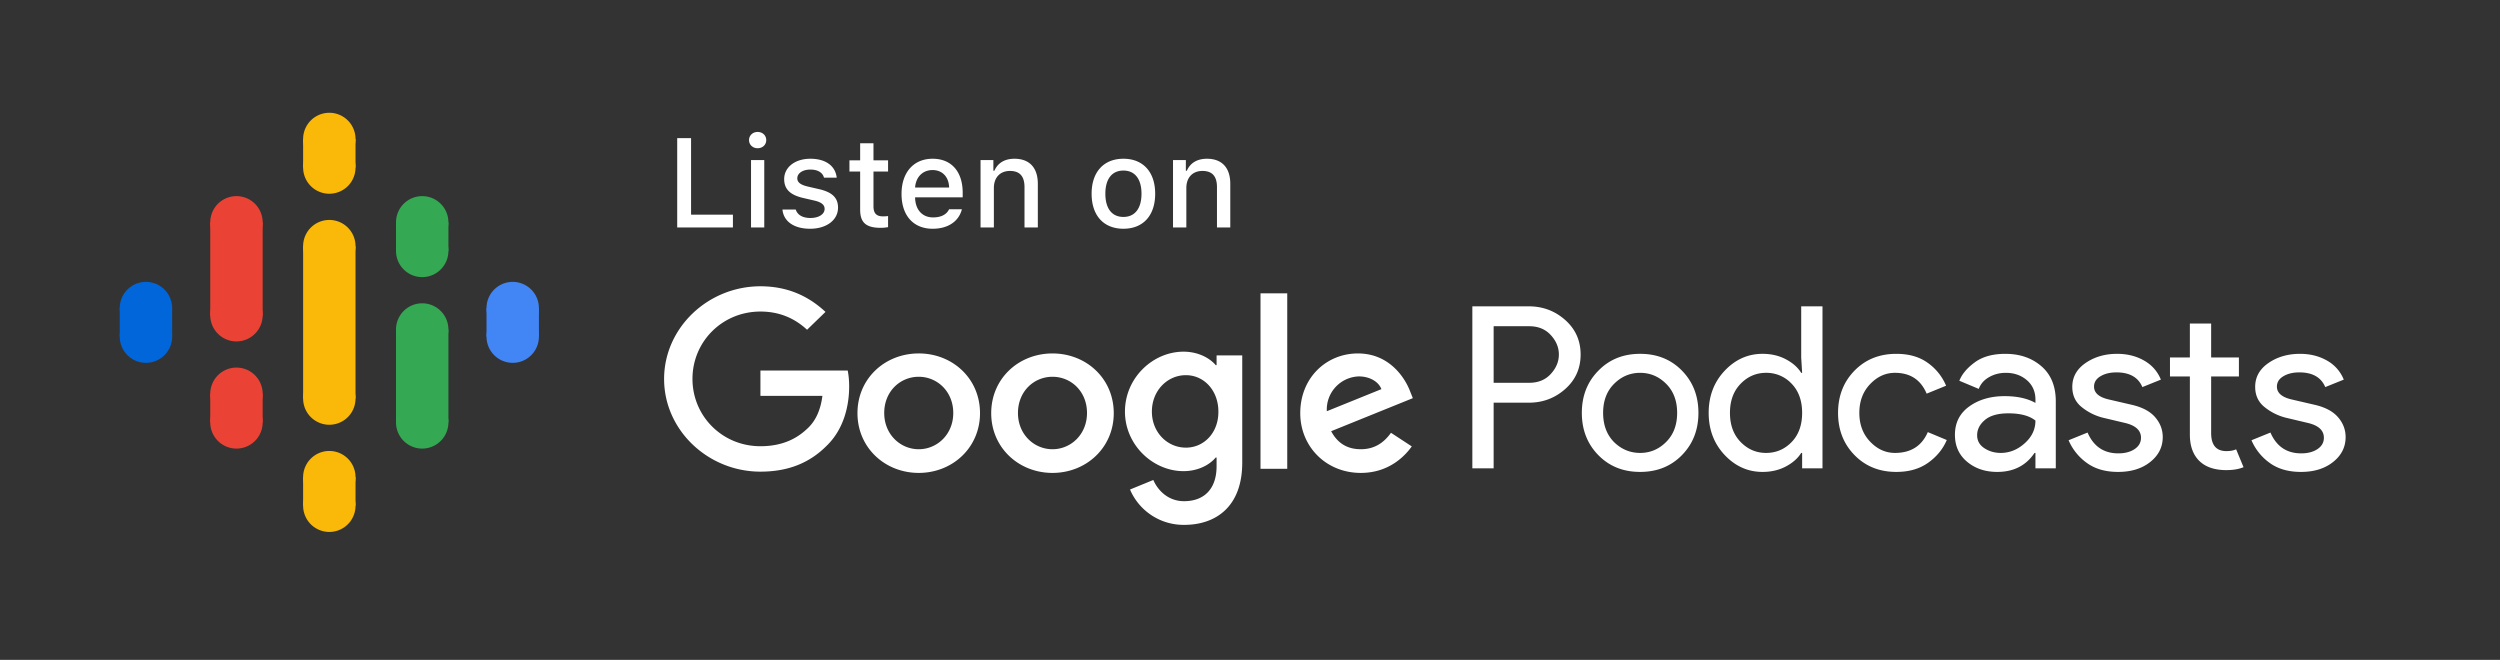 <svg width="197" height="52" viewBox="0 0 197 52" fill="none" xmlns="http://www.w3.org/2000/svg">
    <rect x="0" y="0" width="197" height="52" fill="#333333" stroke="none"/>
    <path d="M23.887 19.396v12.011h4.128V19.396h-4.128z" fill="#FAB908"/>
    <path d="M11.5 26.34a2.064 2.064 0 1 0 0-4.128 2.064 2.064 0 0 0 0 4.129z" fill="#0066D9"/>
    <path d="M11.5 28.592a2.064 2.064 0 1 0 .001-4.13 2.064 2.064 0 0 0 0 4.13z" fill="#0066D9"/>
    <path d="M13.565 24.276H9.437v2.252h4.128v-2.252z" fill="#0066D9"/>
    <path d="M40.402 28.592a2.064 2.064 0 1 0 0-4.129 2.064 2.064 0 0 0 0 4.129z" fill="#4285F4"/>
    <path d="M40.402 26.34a2.064 2.064 0 1 0 0-4.128 2.064 2.064 0 0 0 0 4.129z" fill="#4285F4"/>
    <path d="M38.338 26.527h4.129v-2.252h-4.129v2.252z" fill="#4285F4"/>
    <path d="M18.633 33.096a2.064 2.064 0 1 0 0-4.13 2.064 2.064 0 0 0 0 4.13z" fill="#EA4335"/>
    <path d="M18.633 35.349a2.064 2.064 0 1 0 0-4.13 2.064 2.064 0 0 0 0 4.13z" fill="#EA4335"/>
    <path d="M20.697 31.031h-4.129v2.252h4.13v-2.252zM18.633 19.584a2.064 2.064 0 1 0 0-4.129 2.064 2.064 0 0 0 0 4.129zM18.633 26.903a2.064 2.064 0 1 0 0-4.129 2.064 2.064 0 0 0 0 4.13z" fill="#EA4335"/>
    <path d="M20.697 17.52h-4.129v7.366h4.13V17.52z" fill="#EA4335"/>
    <path d="M33.27 21.837a2.064 2.064 0 1 0 0-4.13 2.064 2.064 0 0 0 0 4.13z" fill="#34A853"/>
    <path d="M33.27 19.584a2.064 2.064 0 1 0 0-4.129 2.064 2.064 0 0 0 0 4.129z" fill="#34A853"/>
    <path d="M31.206 19.771h4.129V17.52h-4.129v2.253z" fill="#34A853"/>
    <path d="M25.951 15.267a2.064 2.064 0 1 0 0-4.128 2.064 2.064 0 0 0 0 4.128z" fill="#FAB908"/>
    <path d="M25.951 13.015a2.064 2.064 0 1 0 0-4.128 2.064 2.064 0 0 0 0 4.128z" fill="#FAB908"/>
    <path d="M23.887 13.203h4.129v-2.252h-4.13v2.252zM25.951 41.917a2.064 2.064 0 1 0 0-4.129 2.064 2.064 0 0 0 0 4.129z" fill="#FAB908"/>
    <path d="M25.951 39.665a2.064 2.064 0 1 0 0-4.129 2.064 2.064 0 0 0 0 4.129z" fill="#FAB908"/>
    <path d="M23.887 39.852h4.129V37.6h-4.13v2.252z" fill="#FAB908"/>
    <path d="M33.27 35.349a2.064 2.064 0 1 0 0-4.13 2.064 2.064 0 0 0 0 4.13zM33.27 28.03a2.064 2.064 0 1 0 0-4.13 2.064 2.064 0 0 0 0 4.13z" fill="#34A853"/>
    <path d="M31.206 33.283h4.129v-7.319h-4.129v7.32z" fill="#34A853"/>
    <path d="M25.951 21.46a2.064 2.064 0 1 0 0-4.128 2.064 2.064 0 0 0 0 4.129zM25.951 33.471a2.064 2.064 0 1 0 0-4.128 2.064 2.064 0 0 0 0 4.128z" fill="#FAB908"/>
    <path d="M117.699 36.902h-1.678V24.139h4.448c1.106 0 2.063.36 2.871 1.078.809.72 1.213 1.625 1.213 2.719 0 1.093-.404 1.999-1.213 2.718-.808.719-1.765 1.078-2.871 1.078h-2.77v5.17zm0-6.738h2.807c.705 0 1.27-.232 1.695-.695.425-.464.638-.975.638-1.534 0-.558-.213-1.069-.638-1.532-.425-.464-.99-.696-1.695-.696h-2.807v4.457zm8.244-.945c.863-.891 1.963-1.337 3.3-1.337 1.336 0 2.436.443 3.299 1.328s1.294 1.994 1.294 3.325c0 1.33-.431 2.439-1.294 3.324-.863.885-1.963 1.328-3.299 1.328-1.337 0-2.437-.443-3.3-1.328s-1.294-1.993-1.294-3.324c0-1.331.431-2.437 1.294-3.316zm1.24 5.615c.583.57 1.27.856 2.06.856s1.473-.288 2.05-.865c.578-.576.866-1.34.866-2.29 0-.951-.288-1.715-.866-2.291-.577-.576-1.26-.865-2.05-.865-.79 0-1.474.289-2.051.865-.577.576-.866 1.34-.866 2.29 0 .951.286 1.718.857 2.3zm11.708 2.353c-1.155 0-2.151-.446-2.99-1.337-.838-.891-1.257-1.996-1.257-3.315 0-1.32.419-2.425 1.257-3.316.839-.891 1.835-1.337 2.99-1.337.68 0 1.291.143 1.832.428.541.285.945.642 1.212 1.07h.073l-.073-1.213V24.14h1.677v12.763h-1.604V35.69h-.073c-.267.428-.671.784-1.212 1.07-.541.285-1.152.427-1.832.427zm.273-1.497c.79 0 1.462-.285 2.015-.856.553-.57.829-1.337.829-2.3 0-.962-.276-1.729-.829-2.299a2.702 2.702 0 0 0-2.015-.856c-.777 0-1.446.289-2.005.865-.559.576-.838 1.34-.838 2.29 0 .951.279 1.715.838 2.291.559.576 1.228.865 2.005.865zm10.268 1.497c-1.336 0-2.436-.443-3.299-1.328s-1.294-1.993-1.294-3.324c0-1.331.431-2.44 1.294-3.325.863-.885 1.963-1.328 3.299-1.328.997 0 1.823.238 2.479.713a4.188 4.188 0 0 1 1.441 1.8l-1.532.624c-.461-1.093-1.294-1.64-2.497-1.64-.741 0-1.395.297-1.96.892-.565.594-.847 1.348-.847 2.264 0 .915.282 1.67.847 2.263.565.595 1.219.892 1.96.892 1.252 0 2.115-.547 2.588-1.64l1.495.624c-.304.713-.793 1.31-1.467 1.791-.675.481-1.51.722-2.507.722zm7.953 0c-.948 0-1.741-.267-2.379-.802-.638-.535-.957-1.242-.957-2.121 0-.951.377-1.697 1.131-2.238.753-.54 1.683-.81 2.789-.81.984 0 1.792.178 2.424.534v-.25c0-.641-.225-1.155-.674-1.541-.45-.386-1.003-.58-1.659-.58-.486 0-.927.113-1.322.34-.395.225-.665.534-.811.926l-1.531-.642c.206-.523.613-1.007 1.221-1.453.608-.445 1.41-.668 2.406-.668 1.143 0 2.091.327 2.844.98.754.654 1.13 1.575 1.13 2.764v5.276h-1.604V35.69h-.073c-.668.998-1.647 1.497-2.935 1.497zm.274-1.497c.692 0 1.321-.253 1.886-.758.566-.505.848-1.102.848-1.791-.474-.38-1.185-.57-2.133-.57-.814 0-1.428.172-1.841.516-.413.345-.62.749-.62 1.212 0 .428.189.767.565 1.016.377.25.809.375 1.295.375zm9.247 1.497c-.997 0-1.82-.238-2.47-.713a4.239 4.239 0 0 1-1.431-1.782l1.495-.607c.474 1.094 1.282 1.64 2.424 1.64.523 0 .951-.113 1.285-.338.335-.226.502-.523.502-.892 0-.57-.407-.956-1.222-1.158l-1.804-.428a4.335 4.335 0 0 1-1.623-.811c-.51-.398-.765-.936-.765-1.613 0-.773.349-1.4 1.048-1.881.699-.481 1.528-.722 2.488-.722.79 0 1.495.175 2.115.526.619.35 1.063.853 1.33 1.506l-1.458.588c-.328-.772-1.009-1.158-2.042-1.158-.498 0-.917.1-1.257.303-.341.202-.511.475-.511.82 0 .499.395.838 1.185 1.016l1.768.41c.839.19 1.459.517 1.86.98.401.464.601.987.601 1.569 0 .784-.328 1.438-.984 1.96-.656.524-1.501.785-2.534.785zm8.536-.142c-.936 0-1.649-.244-2.142-.731-.492-.488-.738-1.177-.738-2.068v-4.581h-1.568v-1.498h1.568v-2.674h1.677v2.674h2.188v1.498h-2.188v4.456c0 .95.401 1.426 1.203 1.426.304 0 .559-.047.766-.142l.583 1.408c-.364.154-.814.231-1.349.231zm5.875.142c-.996 0-1.82-.238-2.47-.713a4.239 4.239 0 0 1-1.431-1.782l1.495-.607c.474 1.094 1.282 1.64 2.424 1.64.523 0 .951-.113 1.285-.338.335-.226.502-.523.502-.892 0-.57-.407-.956-1.222-1.158l-1.804-.428a4.342 4.342 0 0 1-1.623-.811c-.51-.398-.765-.936-.765-1.613 0-.773.349-1.4 1.048-1.881.699-.481 1.528-.722 2.488-.722.79 0 1.495.175 2.115.526a2.98 2.98 0 0 1 1.33 1.506l-1.458.588c-.328-.772-1.009-1.158-2.041-1.158-.499 0-.918.1-1.258.303-.341.202-.511.475-.511.82 0 .499.395.838 1.185 1.016l1.768.41c.839.19 1.459.517 1.86.98.401.464.601.987.601 1.569 0 .784-.328 1.438-.984 1.96-.656.524-1.501.785-2.534.785zM52.331 29.87c0-4.039 3.46-7.311 7.59-7.311 2.28 0 3.903.877 5.128 2.019l-1.453 1.407c-.869-.808-2.05-1.435-3.674-1.435-3.005 0-5.355 2.367-5.355 5.306 0 2.938 2.35 5.306 5.355 5.306 1.95 0 3.062-.766 3.774-1.462.584-.571.968-1.393 1.11-2.507h-4.884V29.2H66.8c.072.363.114.78.114 1.254 0 1.504-.413 3.356-1.766 4.665-1.324 1.337-3.005 2.047-5.226 2.047-4.13 0-7.59-3.272-7.59-7.297zm20.066-2.02c2.663 0 4.828 1.978 4.828 4.708 0 2.715-2.165 4.707-4.828 4.707-2.663 0-4.828-1.992-4.828-4.707 0-2.73 2.165-4.707 4.828-4.707zm0 7.549c1.453 0 2.72-1.17 2.72-2.855 0-1.7-1.267-2.855-2.72-2.855-1.467 0-2.72 1.156-2.72 2.855 0 1.685 1.268 2.855 2.72 2.855zm10.539-7.548c2.663 0 4.828 1.977 4.828 4.707 0 2.715-2.165 4.707-4.828 4.707-2.663 0-4.828-1.992-4.828-4.707 0-2.73 2.165-4.707 4.828-4.707zm0 7.548c1.452 0 2.72-1.17 2.72-2.855 0-1.7-1.253-2.855-2.72-2.855-1.467 0-2.72 1.156-2.72 2.855 0 1.685 1.267 2.855 2.72 2.855zm12.931-7.395h2.022v8.453c0 3.482-2.093 4.902-4.571 4.902a4.584 4.584 0 0 1-4.273-2.785l1.837-.752c.328.766 1.126 1.671 2.421 1.671 1.581 0 2.564-.96 2.564-2.757v-.683h-.071c-.47.571-1.382 1.073-2.535 1.073-2.407 0-4.614-2.062-4.614-4.694 0-2.66 2.207-4.72 4.614-4.72 1.153 0 2.065.5 2.535 1.058h.071v-.766zm-2.421 7.27c1.438 0 2.578-1.184 2.563-2.842 0-1.657-1.125-2.869-2.563-2.869-1.453 0-2.677 1.212-2.677 2.87 0 1.643 1.224 2.84 2.677 2.84zm5.882 1.67V23.116h2.107v13.828h-2.107zm7.904-1.545c1.082 0 1.823-.516 2.378-1.296l1.638 1.073c-.541.766-1.809 2.089-4.016 2.089-2.735 0-4.771-2.075-4.771-4.707 0-2.8 2.065-4.707 4.543-4.707 2.492 0 3.717 1.935 4.116 2.994l.213.529-6.437 2.604c.498.933 1.253 1.42 2.336 1.42zm-.157-5.738a2.61 2.61 0 0 0-2.521 2.743l4.301-1.74c-.228-.6-.94-1.003-1.78-1.003zM57.754 17.923h-4.39v-7.038h1.092v6.033h3.298v1.005zM59.024 11.041c0-.366.288-.643.678-.643.39 0 .678.277.678.643 0 .361-.287.64-.678.64-.39 0-.678-.28-.678-.64zm.157 1.571h1.043v5.312h-1.043v-5.312zM63.856 12.509c1.195 0 1.975.556 2.077 1.492H64.93c-.098-.39-.478-.639-1.073-.639-.586 0-1.03.278-1.03.693 0 .317.269.517.844.649l.883.204c1.01.235 1.483.669 1.483 1.45 0 1-.932 1.668-2.2 1.668-1.264 0-2.088-.571-2.18-1.512h1.048c.132.41.522.663 1.156.663.654 0 1.118-.293 1.118-.718 0-.316-.25-.521-.781-.648l-.927-.215c-1.01-.239-1.478-.692-1.478-1.482 0-.942.863-1.605 2.064-1.605zM68.83 11.29v1.346h1.15v.883h-1.15v2.731c0 .556.228.8.75.8.161 0 .254-.01.4-.024v.873c-.17.029-.366.054-.57.054-1.167 0-1.63-.41-1.63-1.435v-3h-.844v-.882h.844v-1.347h1.05zM75.797 16.489c-.239.951-1.088 1.537-2.302 1.537-1.523 0-2.454-1.044-2.454-2.742s.951-2.775 2.449-2.775c1.478 0 2.37 1.01 2.37 2.678v.365H72.11v.06c.035.93.576 1.52 1.415 1.52.634 0 1.068-.228 1.263-.643h1.01zm-3.688-1.712h2.683c-.024-.834-.532-1.376-1.307-1.376-.776 0-1.317.547-1.376 1.376zM77.268 12.611h1.01v.844h.078c.258-.59.785-.946 1.585-.946 1.185 0 1.84.712 1.84 1.976v3.438h-1.05v-3.175c0-.854-.37-1.278-1.146-1.278-.776 0-1.268.517-1.268 1.346v3.107h-1.05v-5.312zM86.019 15.265c0-1.713.956-2.756 2.507-2.756 1.546 0 2.502 1.043 2.502 2.756 0 1.722-.951 2.76-2.502 2.76-1.556 0-2.507-1.038-2.507-2.76zm3.931 0c0-1.152-.517-1.825-1.424-1.825-.912 0-1.424.674-1.424 1.825 0 1.16.511 1.829 1.424 1.829.907 0 1.424-.673 1.424-1.83zM92.435 12.611h1.01v.844h.078c.258-.59.785-.946 1.585-.946 1.185 0 1.839.712 1.839 1.976v3.438h-1.049v-3.175c0-.854-.37-1.278-1.146-1.278-.776 0-1.268.517-1.268 1.346v3.107h-1.05v-5.312z" fill="#fff"/>
</svg>
